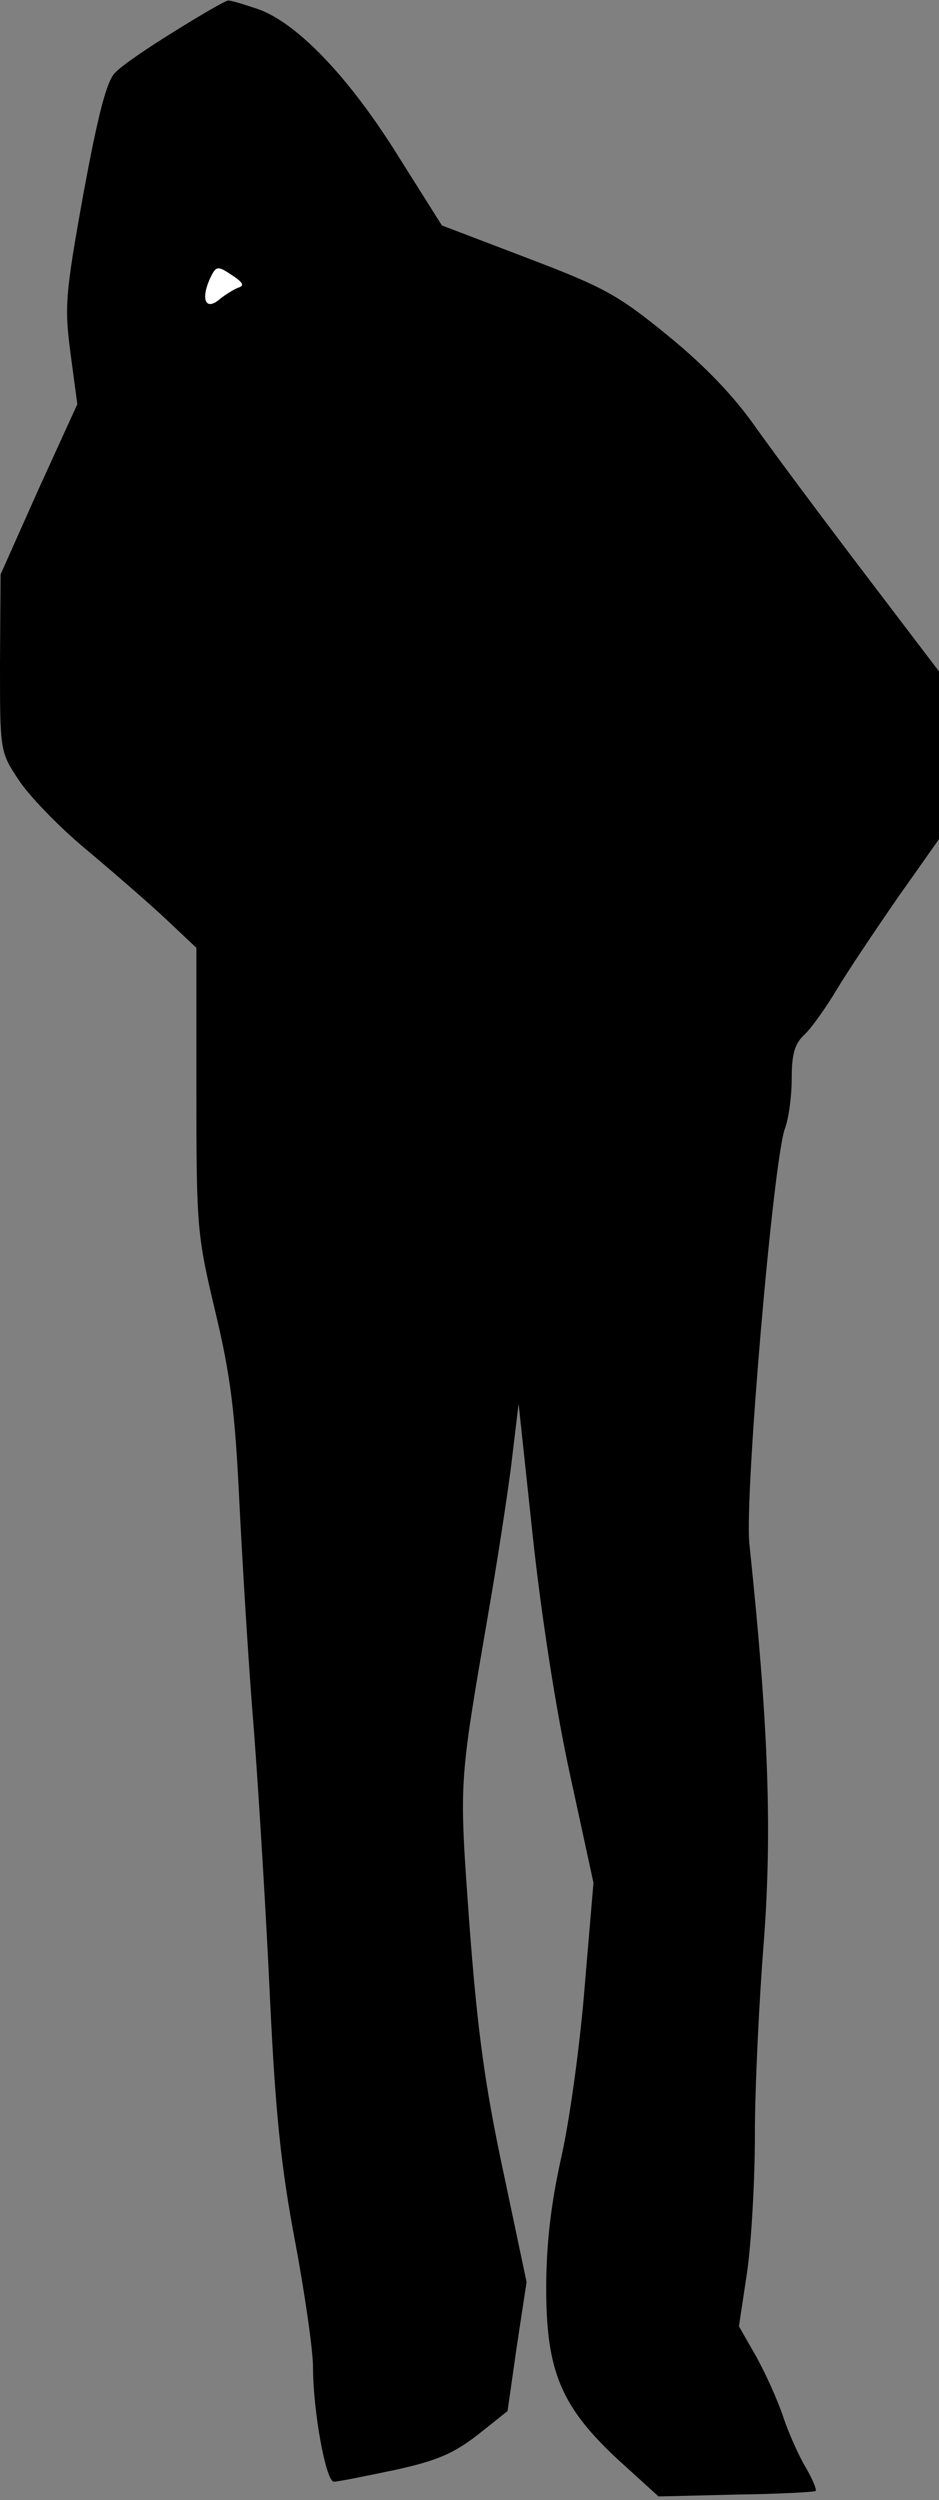 <?xml version="1.0" standalone="no"?>
<!DOCTYPE svg PUBLIC "-//W3C//DTD SVG 20010904//EN"
 "http://www.w3.org/TR/2001/REC-SVG-20010904/DTD/svg10.dtd">
<svg version="1.0" xmlns="http://www.w3.org/2000/svg"
 width="153pt" height="407pt" viewBox="0 0 153 407"
 preserveAspectRatio="xMidYMid meet">
<rect x="0" y="0" width="153" height="407" fill="#808080" stroke="none"/>
<g transform="translate(0,407) scale(0.1,-0.1)"
fill="#000000" stroke="none">
<path fill="#000000" stroke="none" d="M286 4020 c-44 -27 -88 -57 -98 -68
-14 -13 -28 -67 -52 -197 -30 -166 -31 -185 -21 -261 l11 -82 -63 -138 -62
-139 -1 -144 c0 -143 0 -145 30 -190 16 -25 64 -75 107 -111 43 -36 102 -87
131 -114 l52 -49 0 -232 c0 -224 1 -235 31 -361 25 -105 32 -163 39 -309 5
-99 15 -268 24 -375 8 -107 20 -303 26 -435 9 -188 18 -273 41 -395 16 -85 29
-177 29 -203 0 -72 21 -187 34 -187 7 0 51 9 99 19 69 15 96 27 135 57 l49 39
15 105 16 105 -38 180 c-30 140 -42 229 -55 400 -17 238 -18 225 30 505 14 80
31 190 38 245 l12 100 23 -215 c14 -130 38 -285 61 -390 l38 -175 -14 -165
c-7 -91 -24 -217 -38 -280 -18 -80 -25 -146 -25 -216 0 -135 25 -193 118 -279
l65 -59 126 3 c69 1 128 4 130 6 2 2 -5 19 -16 38 -11 18 -28 56 -37 83 -9 27
-29 71 -44 98 l-28 49 13 86 c7 47 13 149 13 226 0 77 7 221 15 320 13 179 7
348 -24 642 -8 80 39 625 58 676 6 16 11 52 11 81 0 41 5 57 21 72 11 10 35
44 53 74 18 30 63 97 99 149 l67 95 0 137 0 136 -121 159 c-67 88 -146 194
-176 236 -36 52 -84 102 -144 151 -82 67 -104 79 -230 127 l-139 53 -70 111
c-80 129 -165 218 -229 241 -24 8 -46 15 -50 14 -3 0 -42 -22 -85 -49z"/>
<path fill="#ffffff" stroke="none" d="M389 3602 c-8 -3 -21 -11 -31 -19 -22
-19 -31 -2 -17 31 11 24 13 24 37 8 17 -11 21 -17 11 -20z"/>
</g>
</svg>
